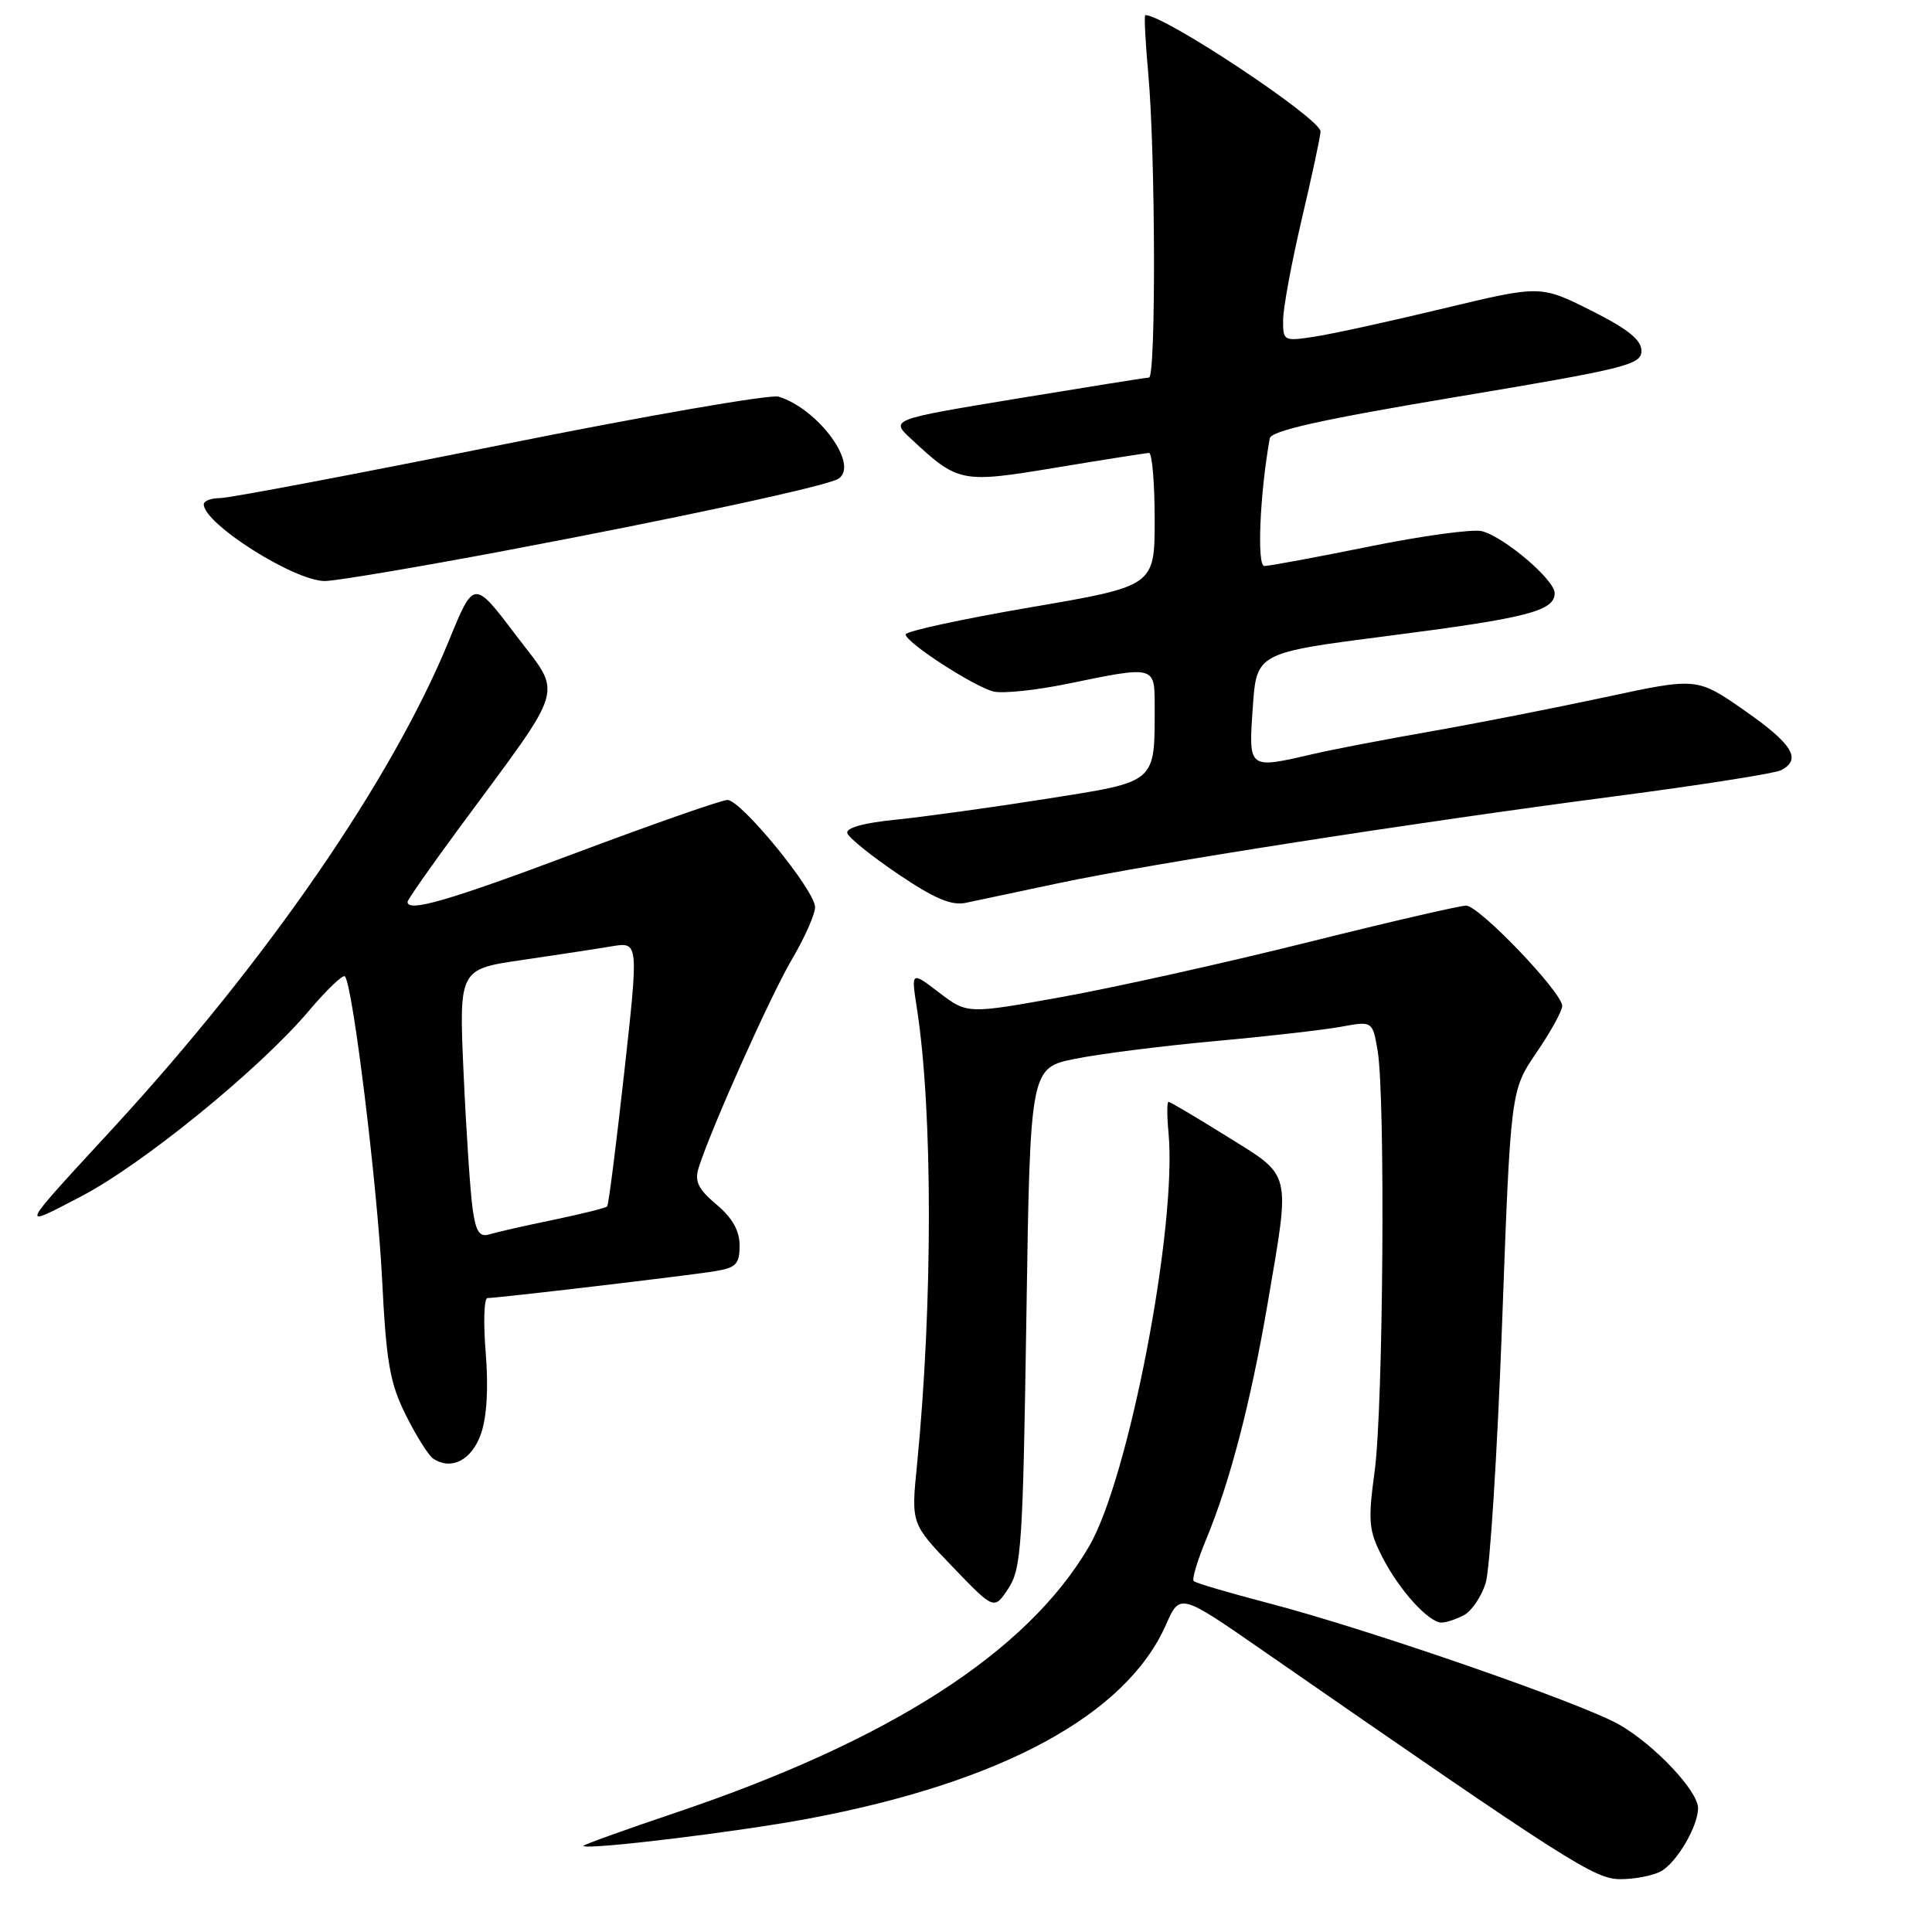 <?xml version="1.0" encoding="UTF-8" standalone="no"?>
<!DOCTYPE svg PUBLIC "-//W3C//DTD SVG 1.1//EN" "http://www.w3.org/Graphics/SVG/1.1/DTD/svg11.dtd" >
<svg xmlns="http://www.w3.org/2000/svg" xmlns:xlink="http://www.w3.org/1999/xlink" version="1.1" viewBox="0 0 256 256">
 <g >
 <path fill="currentColor"
d=" M 220.06 247.97 C 222.15 246.85 225.00 242.01 225.00 239.58 C 225.00 237.32 219.28 231.25 214.61 228.55 C 209.69 225.71 181.30 215.87 168.06 212.42 C 162.87 211.07 158.42 209.75 158.17 209.50 C 157.92 209.25 158.66 206.78 159.81 204.00 C 162.98 196.38 165.73 185.81 167.98 172.65 C 171.00 154.96 171.24 155.98 162.61 150.60 C 158.55 148.07 155.05 146.00 154.84 146.00 C 154.62 146.00 154.62 147.82 154.83 150.05 C 156.01 162.39 149.57 195.93 144.30 204.92 C 136.10 218.93 117.97 230.60 89.53 240.19 C 82.67 242.50 77.16 244.49 77.28 244.60 C 77.86 245.15 97.69 242.75 107.07 240.99 C 132.73 236.18 149.22 227.24 154.50 215.28 C 156.35 211.09 156.35 211.09 167.42 218.77 C 208.01 246.90 211.30 249.00 214.73 249.00 C 216.60 249.00 219.00 248.54 220.06 247.97 Z  M 193.99 214.01 C 195.01 213.46 196.30 211.55 196.86 209.76 C 197.42 207.97 198.40 192.55 199.03 175.50 C 200.17 144.50 200.17 144.50 203.58 139.49 C 205.46 136.74 207.00 133.95 207.00 133.30 C 207.00 131.49 195.99 120.00 194.27 120.00 C 193.43 120.00 183.92 122.20 173.12 124.90 C 162.33 127.59 147.80 130.82 140.84 132.08 C 128.18 134.37 128.18 134.37 124.45 131.53 C 120.73 128.69 120.73 128.69 121.49 133.59 C 123.61 147.16 123.61 172.85 121.50 194.20 C 120.73 201.90 120.73 201.90 126.23 207.62 C 131.73 213.34 131.73 213.34 133.62 210.47 C 135.34 207.84 135.54 204.74 136.00 174.55 C 136.50 141.50 136.50 141.50 142.50 140.29 C 145.80 139.63 154.12 138.58 161.00 137.95 C 167.88 137.33 175.38 136.47 177.69 136.05 C 181.87 135.28 181.87 135.28 182.55 139.27 C 183.58 145.41 183.29 186.57 182.15 194.93 C 181.25 201.60 181.35 202.76 183.16 206.31 C 185.39 210.68 189.30 215.00 191.02 215.00 C 191.63 215.00 192.97 214.55 193.99 214.01 Z  M 63.73 190.00 C 64.51 187.76 64.74 183.90 64.36 179.25 C 64.03 175.26 64.14 172.00 64.59 172.00 C 65.94 172.00 91.22 169.02 94.75 168.44 C 97.54 167.98 98.00 167.50 98.00 165.04 C 98.00 163.07 97.04 161.37 94.93 159.60 C 92.52 157.57 92.01 156.53 92.57 154.76 C 94.16 149.66 102.10 131.92 104.95 127.09 C 106.63 124.24 108.00 121.14 108.00 120.20 C 108.00 117.99 98.20 106.00 96.39 106.00 C 95.63 106.00 86.62 109.15 76.36 113.00 C 59.44 119.35 54.00 120.93 54.00 119.50 C 54.00 119.23 57.07 114.84 60.82 109.75 C 75.23 90.21 74.59 92.40 68.31 84.10 C 62.79 76.81 62.79 76.81 59.50 84.85 C 51.97 103.25 35.41 127.29 14.97 149.50 C 2.31 163.25 2.53 162.80 10.71 158.55 C 18.86 154.31 34.33 141.72 40.86 134.02 C 43.25 131.19 45.43 129.10 45.70 129.37 C 46.73 130.40 50.00 157.08 50.63 169.50 C 51.18 180.54 51.66 183.26 53.77 187.50 C 55.14 190.25 56.77 192.84 57.38 193.26 C 59.79 194.88 62.51 193.48 63.73 190.00 Z  M 140.34 117.01 C 152.62 114.41 186.99 109.05 214.00 105.51 C 225.28 104.04 235.18 102.48 236.00 102.06 C 238.77 100.62 237.54 98.60 231.19 94.17 C 224.87 89.76 224.87 89.76 212.69 92.38 C 205.98 93.82 195.55 95.87 189.50 96.93 C 183.45 97.99 176.47 99.33 174.00 99.91 C 165.36 101.91 165.43 101.97 166.00 93.75 C 166.50 86.50 166.50 86.50 184.00 84.25 C 202.40 81.89 206.00 80.96 206.00 78.59 C 206.00 76.83 199.32 71.14 196.35 70.38 C 195.16 70.08 188.45 70.99 181.44 72.42 C 174.42 73.84 168.16 75.00 167.53 75.00 C 166.53 75.00 166.93 65.44 168.25 58.09 C 168.43 57.07 175.13 55.58 193.00 52.59 C 215.47 48.84 217.50 48.33 217.50 46.50 C 217.50 45.03 215.71 43.60 210.82 41.14 C 204.13 37.79 204.13 37.79 191.32 40.86 C 184.27 42.56 176.59 44.24 174.25 44.60 C 170.08 45.24 170.00 45.20 170.02 42.38 C 170.03 40.80 171.14 34.78 172.50 29.00 C 173.86 23.22 174.97 18.02 174.98 17.43 C 175.01 15.74 154.35 2.00 151.76 2.00 C 151.59 2.00 151.76 5.49 152.15 9.75 C 153.11 20.27 153.18 49.99 152.25 50.03 C 151.84 50.04 143.95 51.30 134.73 52.82 C 117.96 55.59 117.96 55.59 120.73 58.16 C 126.99 63.98 127.33 64.05 140.00 61.95 C 146.32 60.90 151.84 60.03 152.25 60.02 C 152.66 60.01 153.00 63.97 153.00 68.83 C 153.00 77.66 153.00 77.66 136.50 80.48 C 127.42 82.04 120.00 83.65 120.00 84.06 C 120.00 85.12 129.01 90.96 131.65 91.63 C 132.86 91.93 137.30 91.46 141.53 90.59 C 152.97 88.22 153.00 88.23 153.00 93.37 C 153.00 103.89 153.44 103.51 138.65 105.85 C 131.42 106.99 122.45 108.23 118.71 108.61 C 114.47 109.03 112.06 109.70 112.27 110.39 C 112.45 111.00 115.49 113.45 119.02 115.83 C 123.79 119.06 126.08 120.03 127.96 119.63 C 129.36 119.33 134.93 118.16 140.34 117.01 Z  M 67.03 72.95 C 89.80 68.66 109.54 64.40 111.07 63.45 C 113.91 61.70 108.52 54.25 103.19 52.56 C 102.12 52.22 85.51 55.10 66.29 58.97 C 47.06 62.84 30.36 66.00 29.17 66.00 C 27.97 66.00 27.00 66.37 27.00 66.83 C 27.00 69.39 38.95 76.97 43.03 76.99 C 44.42 76.99 55.22 75.18 67.03 72.95 Z  M 62.64 160.29 C 62.33 158.20 61.79 150.18 61.44 142.46 C 60.80 128.43 60.80 128.43 69.15 127.21 C 73.74 126.54 79.10 125.72 81.06 125.39 C 84.63 124.80 84.63 124.80 82.71 142.15 C 81.65 151.69 80.64 159.66 80.45 159.86 C 80.26 160.06 77.05 160.86 73.31 161.64 C 69.56 162.41 65.75 163.28 64.84 163.56 C 63.56 163.96 63.06 163.23 62.64 160.29 Z "/>
</g>
</svg>